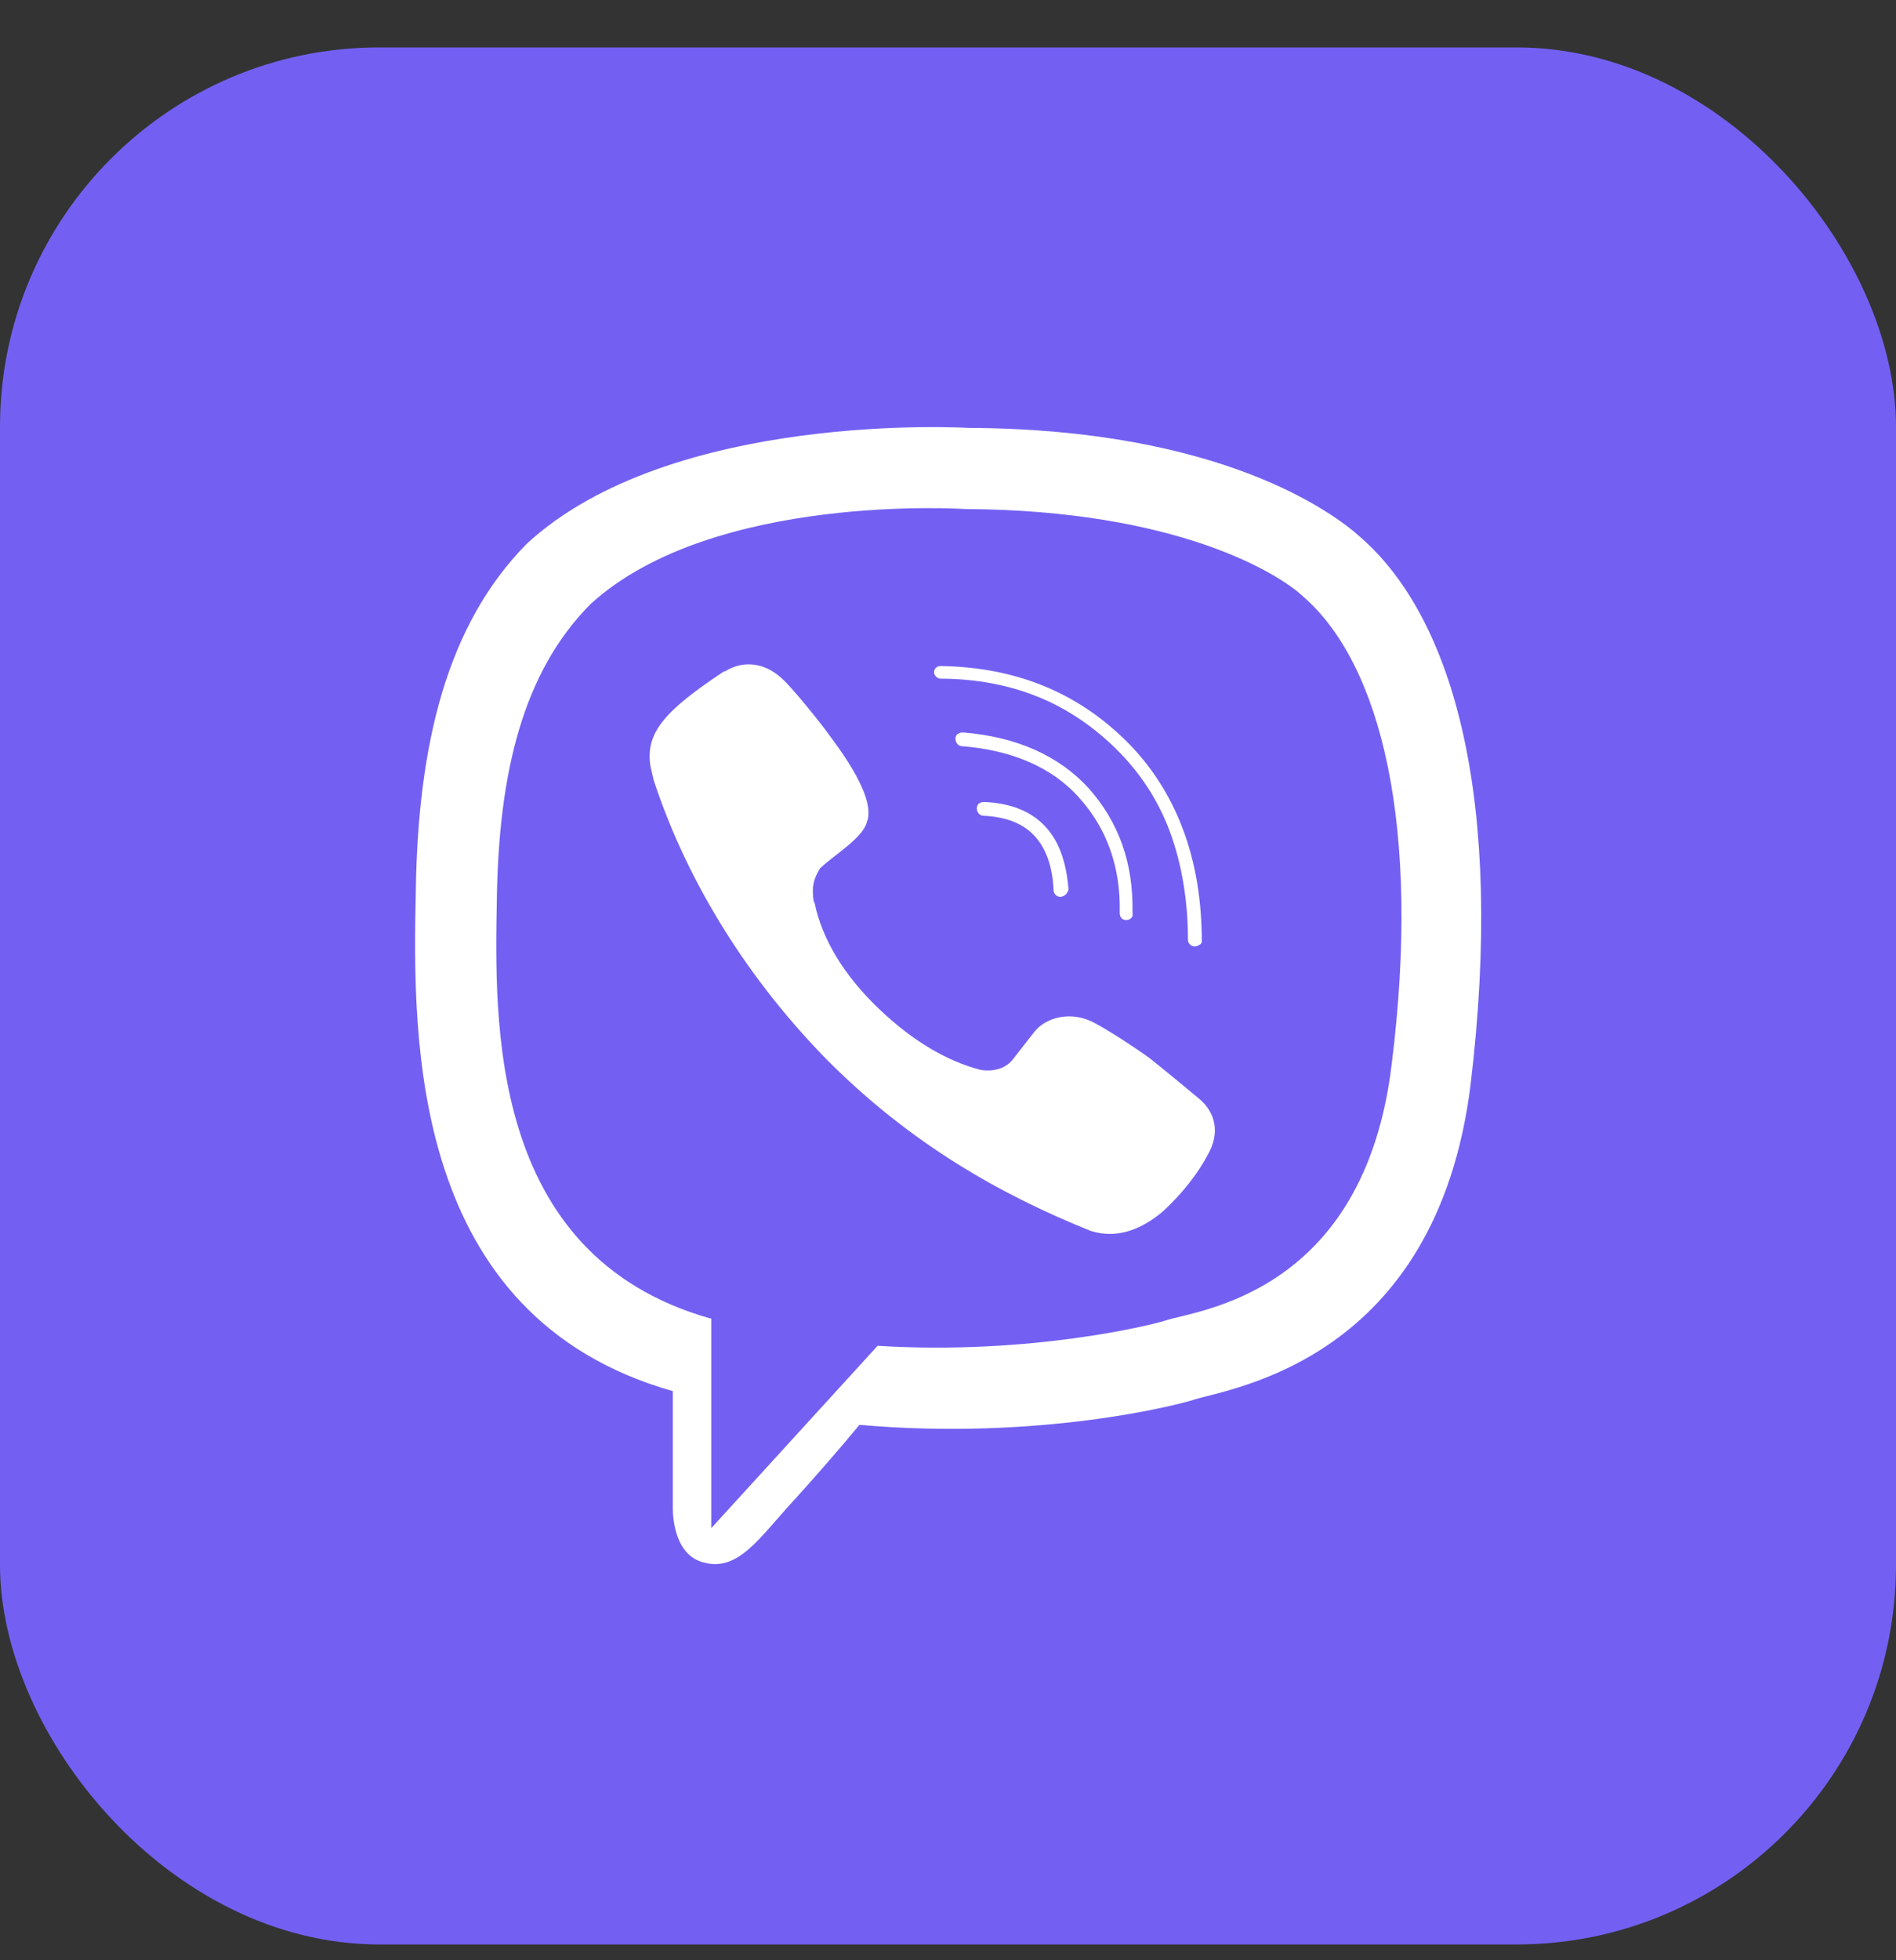 <svg width="30" height="31" viewBox="0 0 30 31" fill="none" xmlns="http://www.w3.org/2000/svg">
<rect x="0" y="0" width="30" height="31" fill="#333333" stroke="none"/>
<rect y="0.75" width="30" height="30" rx="6" fill="#7360F2"/>
<g clip-path="url(#clip0_101_7)">
<path d="M22.02 16.833C21.581 20.483 18.932 20.717 18.442 20.883C18.24 20.95 16.299 21.433 13.886 21.283L11.254 24.167V20.85H11.237C7.71 19.85 7.828 16.133 7.862 14.183C7.896 12.233 8.267 10.633 9.347 9.55C11.287 7.783 15.27 8.05 15.27 8.05C18.645 8.067 20.248 9.083 20.619 9.433C21.851 10.5 22.492 13.067 22.02 16.833ZM21.531 8.5C21.092 8.1 19.303 6.783 15.321 6.767C15.321 6.767 10.629 6.483 8.334 8.6C7.069 9.883 6.613 11.767 6.579 14.1C6.529 16.433 6.478 20.817 10.646 22V23.817C10.646 23.817 10.613 24.55 11.102 24.7C11.676 24.883 12.013 24.317 12.57 23.717C12.874 23.383 13.296 22.9 13.599 22.533C16.451 22.783 18.645 22.217 18.898 22.133C19.472 21.95 22.729 21.517 23.269 17.15C23.809 12.65 22.999 9.783 21.531 8.5Z" fill="white"/>
<path d="M18.982 17.383C18.982 17.383 18.442 16.933 18.189 16.733C17.936 16.55 17.548 16.3 17.329 16.183C16.941 15.967 16.535 16.1 16.367 16.317L16.029 16.75C15.861 16.967 15.574 16.933 15.506 16.917C15 16.783 14.46 16.483 13.903 15.95C13.346 15.417 13.009 14.85 12.89 14.283L12.874 14.25C12.84 14.017 12.874 13.9 12.975 13.733L12.992 13.717C13.228 13.5 13.65 13.25 13.717 13C13.886 12.567 13.144 11.667 13.042 11.517C13.042 11.517 12.502 10.817 12.317 10.683C12.114 10.517 11.794 10.417 11.473 10.617H11.456C10.528 11.233 10.207 11.583 10.292 12.117L10.342 12.333C10.815 13.783 11.709 15.35 13.059 16.733C14.392 18.083 15.844 18.9 17.261 19.467C17.632 19.583 18.02 19.483 18.409 19.15C18.712 18.867 18.949 18.567 19.117 18.25C19.303 17.917 19.235 17.6 18.982 17.383Z" fill="white"/>
<path d="M16.772 14.183C16.721 14.183 16.671 14.133 16.671 14.083C16.654 13.7 16.552 13.417 16.367 13.217C16.181 13.017 15.911 12.917 15.557 12.9C15.506 12.9 15.456 12.85 15.456 12.783C15.456 12.717 15.506 12.683 15.574 12.683C15.996 12.7 16.316 12.833 16.536 13.067C16.755 13.3 16.873 13.633 16.907 14.067C16.89 14.133 16.839 14.183 16.772 14.183Z" fill="white"/>
<path d="M17.818 14.55C17.75 14.55 17.717 14.5 17.717 14.433C17.734 13.717 17.514 13.1 17.076 12.617C16.856 12.367 16.586 12.183 16.282 12.05C15.979 11.917 15.624 11.833 15.219 11.8C15.169 11.8 15.118 11.75 15.118 11.683C15.118 11.617 15.169 11.583 15.236 11.583C16.08 11.65 16.755 11.95 17.227 12.467C17.7 13 17.936 13.65 17.919 14.433C17.936 14.5 17.886 14.55 17.818 14.55Z" fill="white"/>
<path d="M18.898 14.967C18.847 14.967 18.797 14.917 18.797 14.867C18.797 14.233 18.695 13.65 18.51 13.15C18.324 12.65 18.037 12.217 17.666 11.85C17.295 11.483 16.873 11.2 16.417 11.017C15.962 10.833 15.439 10.733 14.882 10.733C14.831 10.733 14.78 10.683 14.78 10.633C14.78 10.567 14.831 10.533 14.882 10.533C16.046 10.55 17.025 10.933 17.818 11.717C18.206 12.1 18.51 12.567 18.712 13.1C18.915 13.633 19.016 14.233 19.016 14.9C19.016 14.917 18.965 14.967 18.898 14.967Z" fill="white"/>
</g>
<defs>
<clipPath id="clip0_101_7">
<rect width="16.875" height="18" fill="white" transform="translate(6.562 6.75)"/>
</clipPath>
</defs>
</svg>
